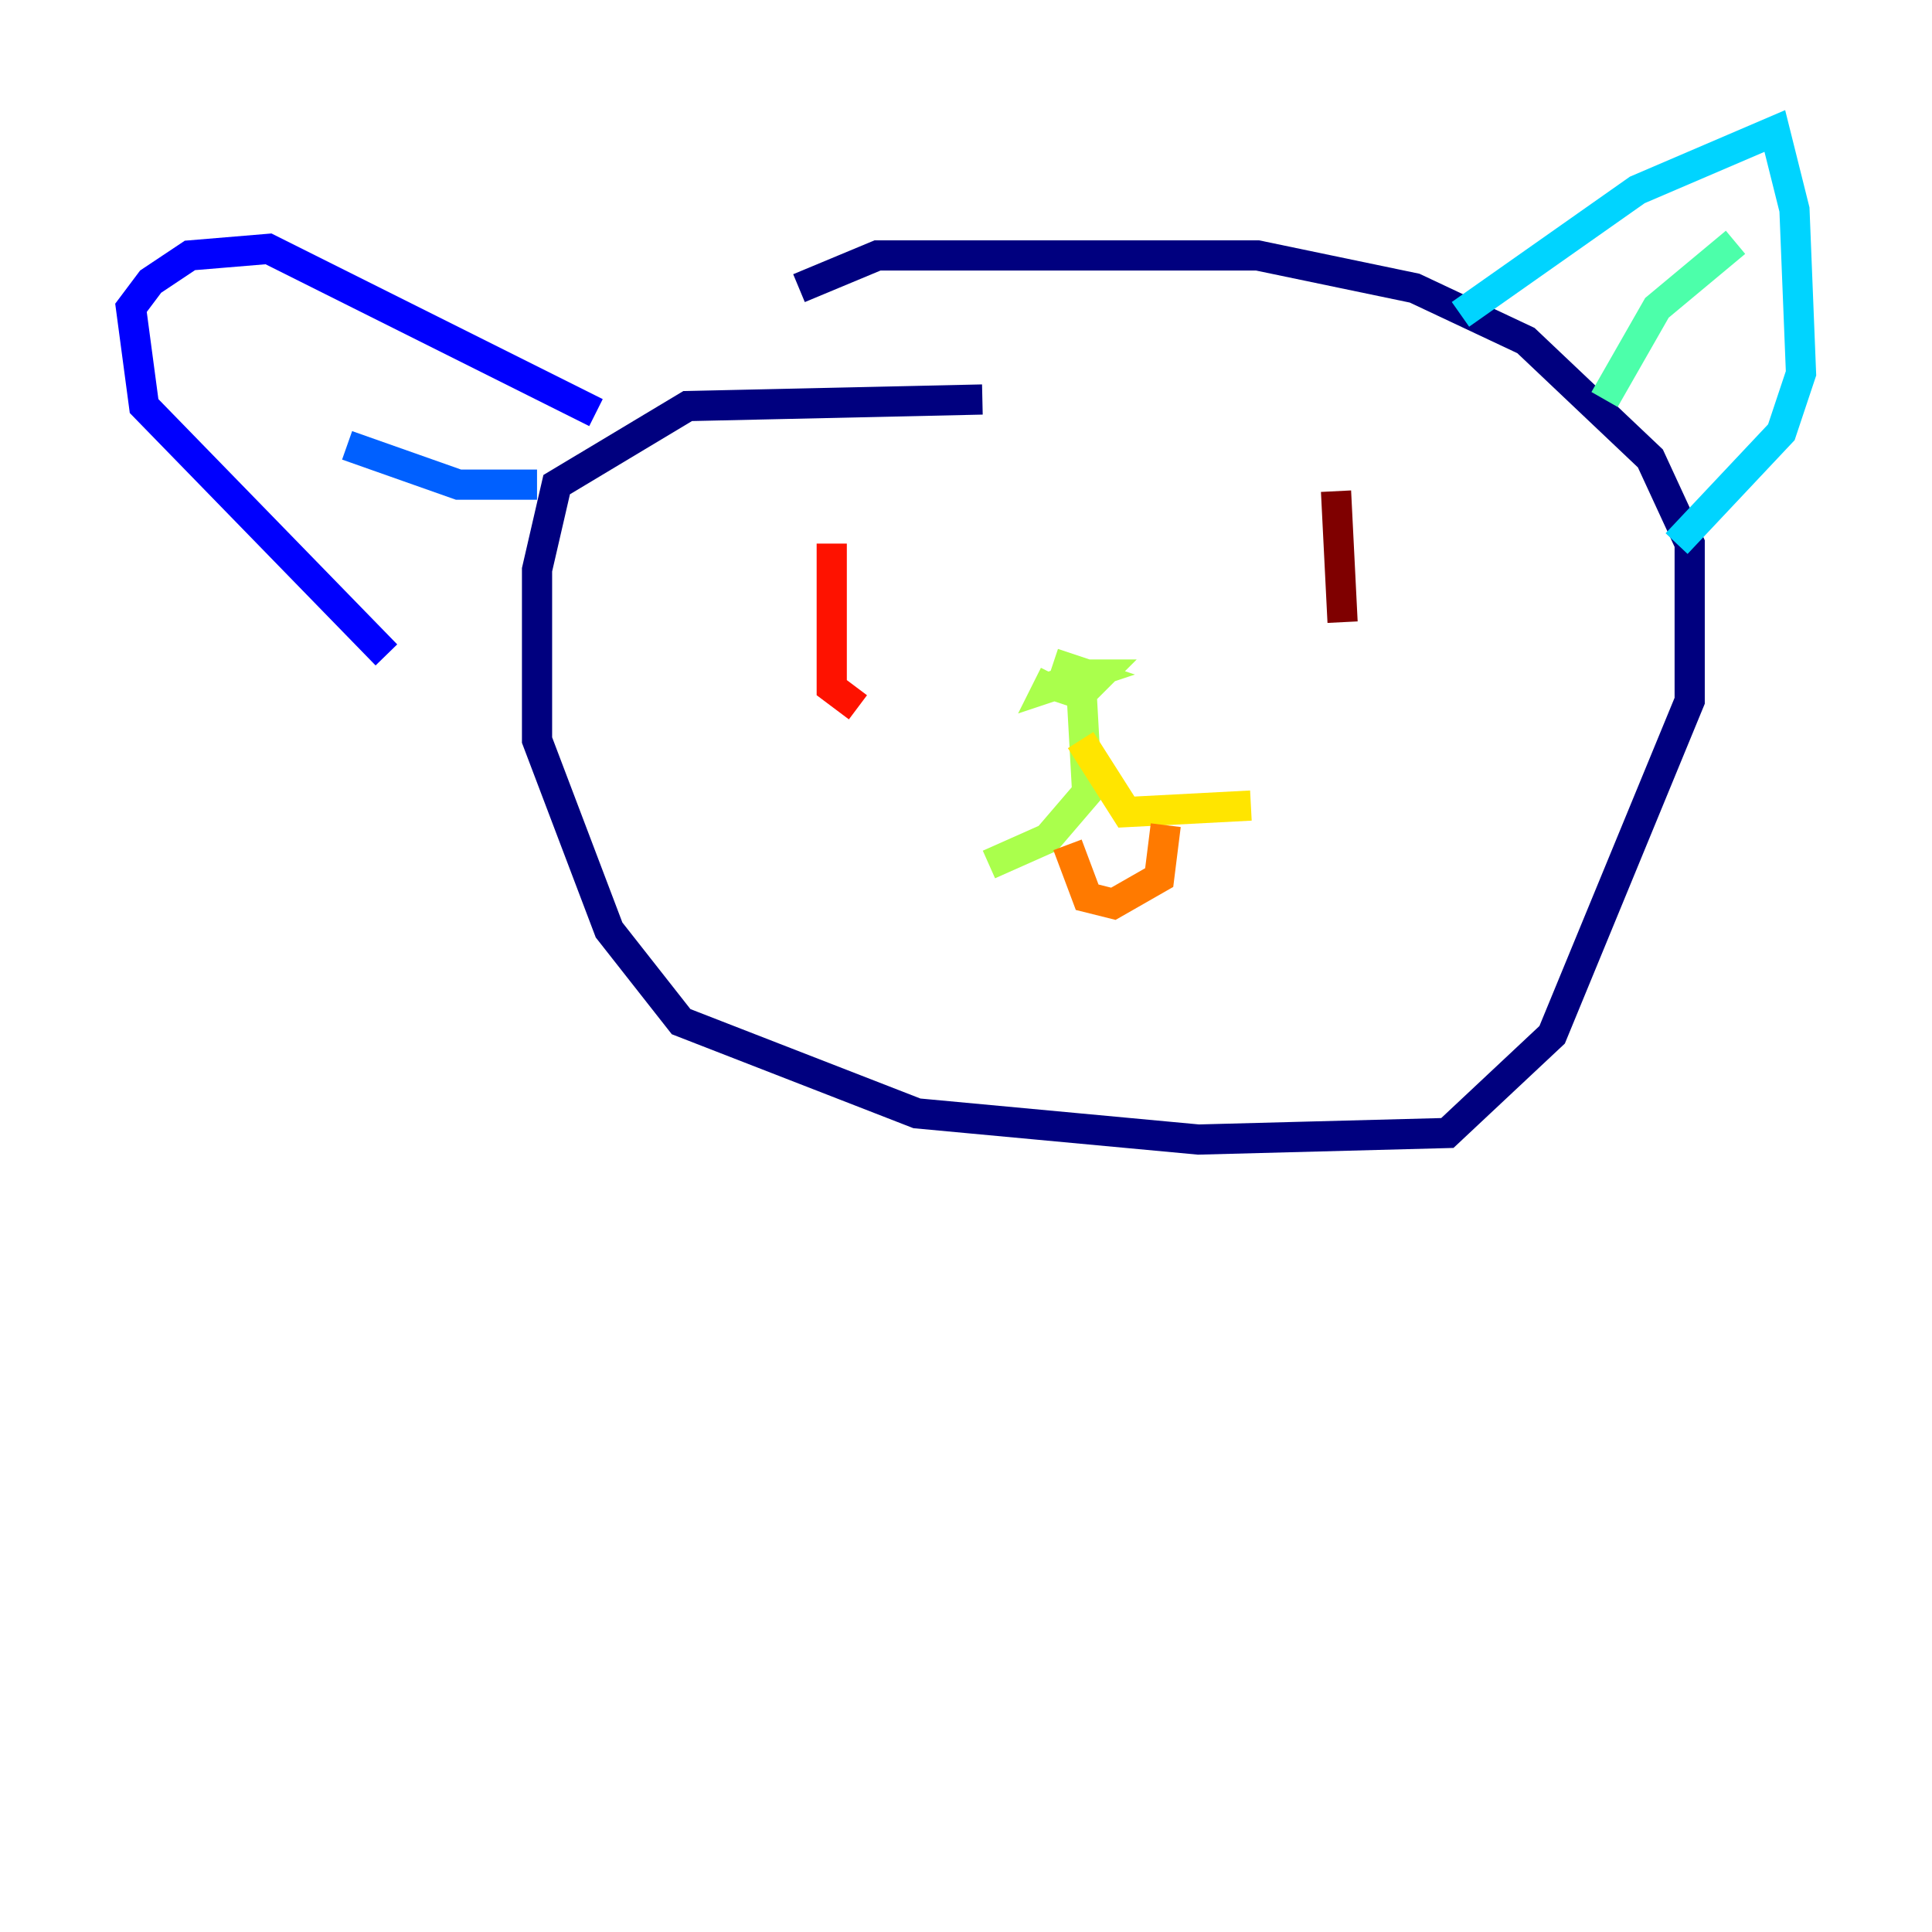 <?xml version="1.0" encoding="utf-8" ?>
<svg baseProfile="tiny" height="128" version="1.2" viewBox="0,0,128,128" width="128" xmlns="http://www.w3.org/2000/svg" xmlns:ev="http://www.w3.org/2001/xml-events" xmlns:xlink="http://www.w3.org/1999/xlink"><defs /><polyline fill="none" points="65.085,26.468 45.559,26.902 36.881,32.108 35.58,37.749 35.58,49.031 40.352,61.614 45.125,67.688 60.746,73.763 79.403,75.498 95.891,75.064 102.834,68.556 111.946,46.427 111.946,36.014 109.342,30.373 101.098,22.563 93.722,19.091 83.308,16.922 58.142,16.922 52.936,19.091" stroke="#00007f" stroke-width="2" /><polyline fill="none" points="39.485,27.336 17.79,16.488 12.583,16.922 9.98,18.658 8.678,20.393 9.546,26.902 25.6,43.39" stroke="#0000fe" stroke-width="2" /><polyline fill="none" points="22.997,29.505 30.373,32.108 35.58,32.108" stroke="#0060ff" stroke-width="2" /><polyline fill="none" points="96.759,20.827 108.475,12.583 117.586,8.678 118.888,13.885 119.322,24.732 118.02,28.637 111.078,36.014" stroke="#00d4ff" stroke-width="2" /><polyline fill="none" points="106.305,26.468 109.776,20.393 114.983,16.054" stroke="#4cffaa" stroke-width="2" /><polyline fill="none" points="69.858,44.691 69.424,45.559 72.027,44.691 70.725,44.258 70.291,45.559 71.593,45.993 72.895,44.691 71.593,44.691 72.027,52.502 69.424,55.539 65.519,57.275" stroke="#aaff4c" stroke-width="2" /><polyline fill="none" points="71.593,49.031 74.63,53.803 82.875,53.37" stroke="#ffe500" stroke-width="2" /><polyline fill="none" points="70.725,55.973 72.027,59.444 73.763,59.878 76.8,58.142 77.234,54.671" stroke="#ff7a00" stroke-width="2" /><polyline fill="none" points="55.105,36.014 55.105,45.559 56.841,46.861" stroke="#fe1200" stroke-width="2" /><polyline fill="none" points="88.515,32.542 88.949,41.22" stroke="#7f0000" stroke-width="2" /></svg>